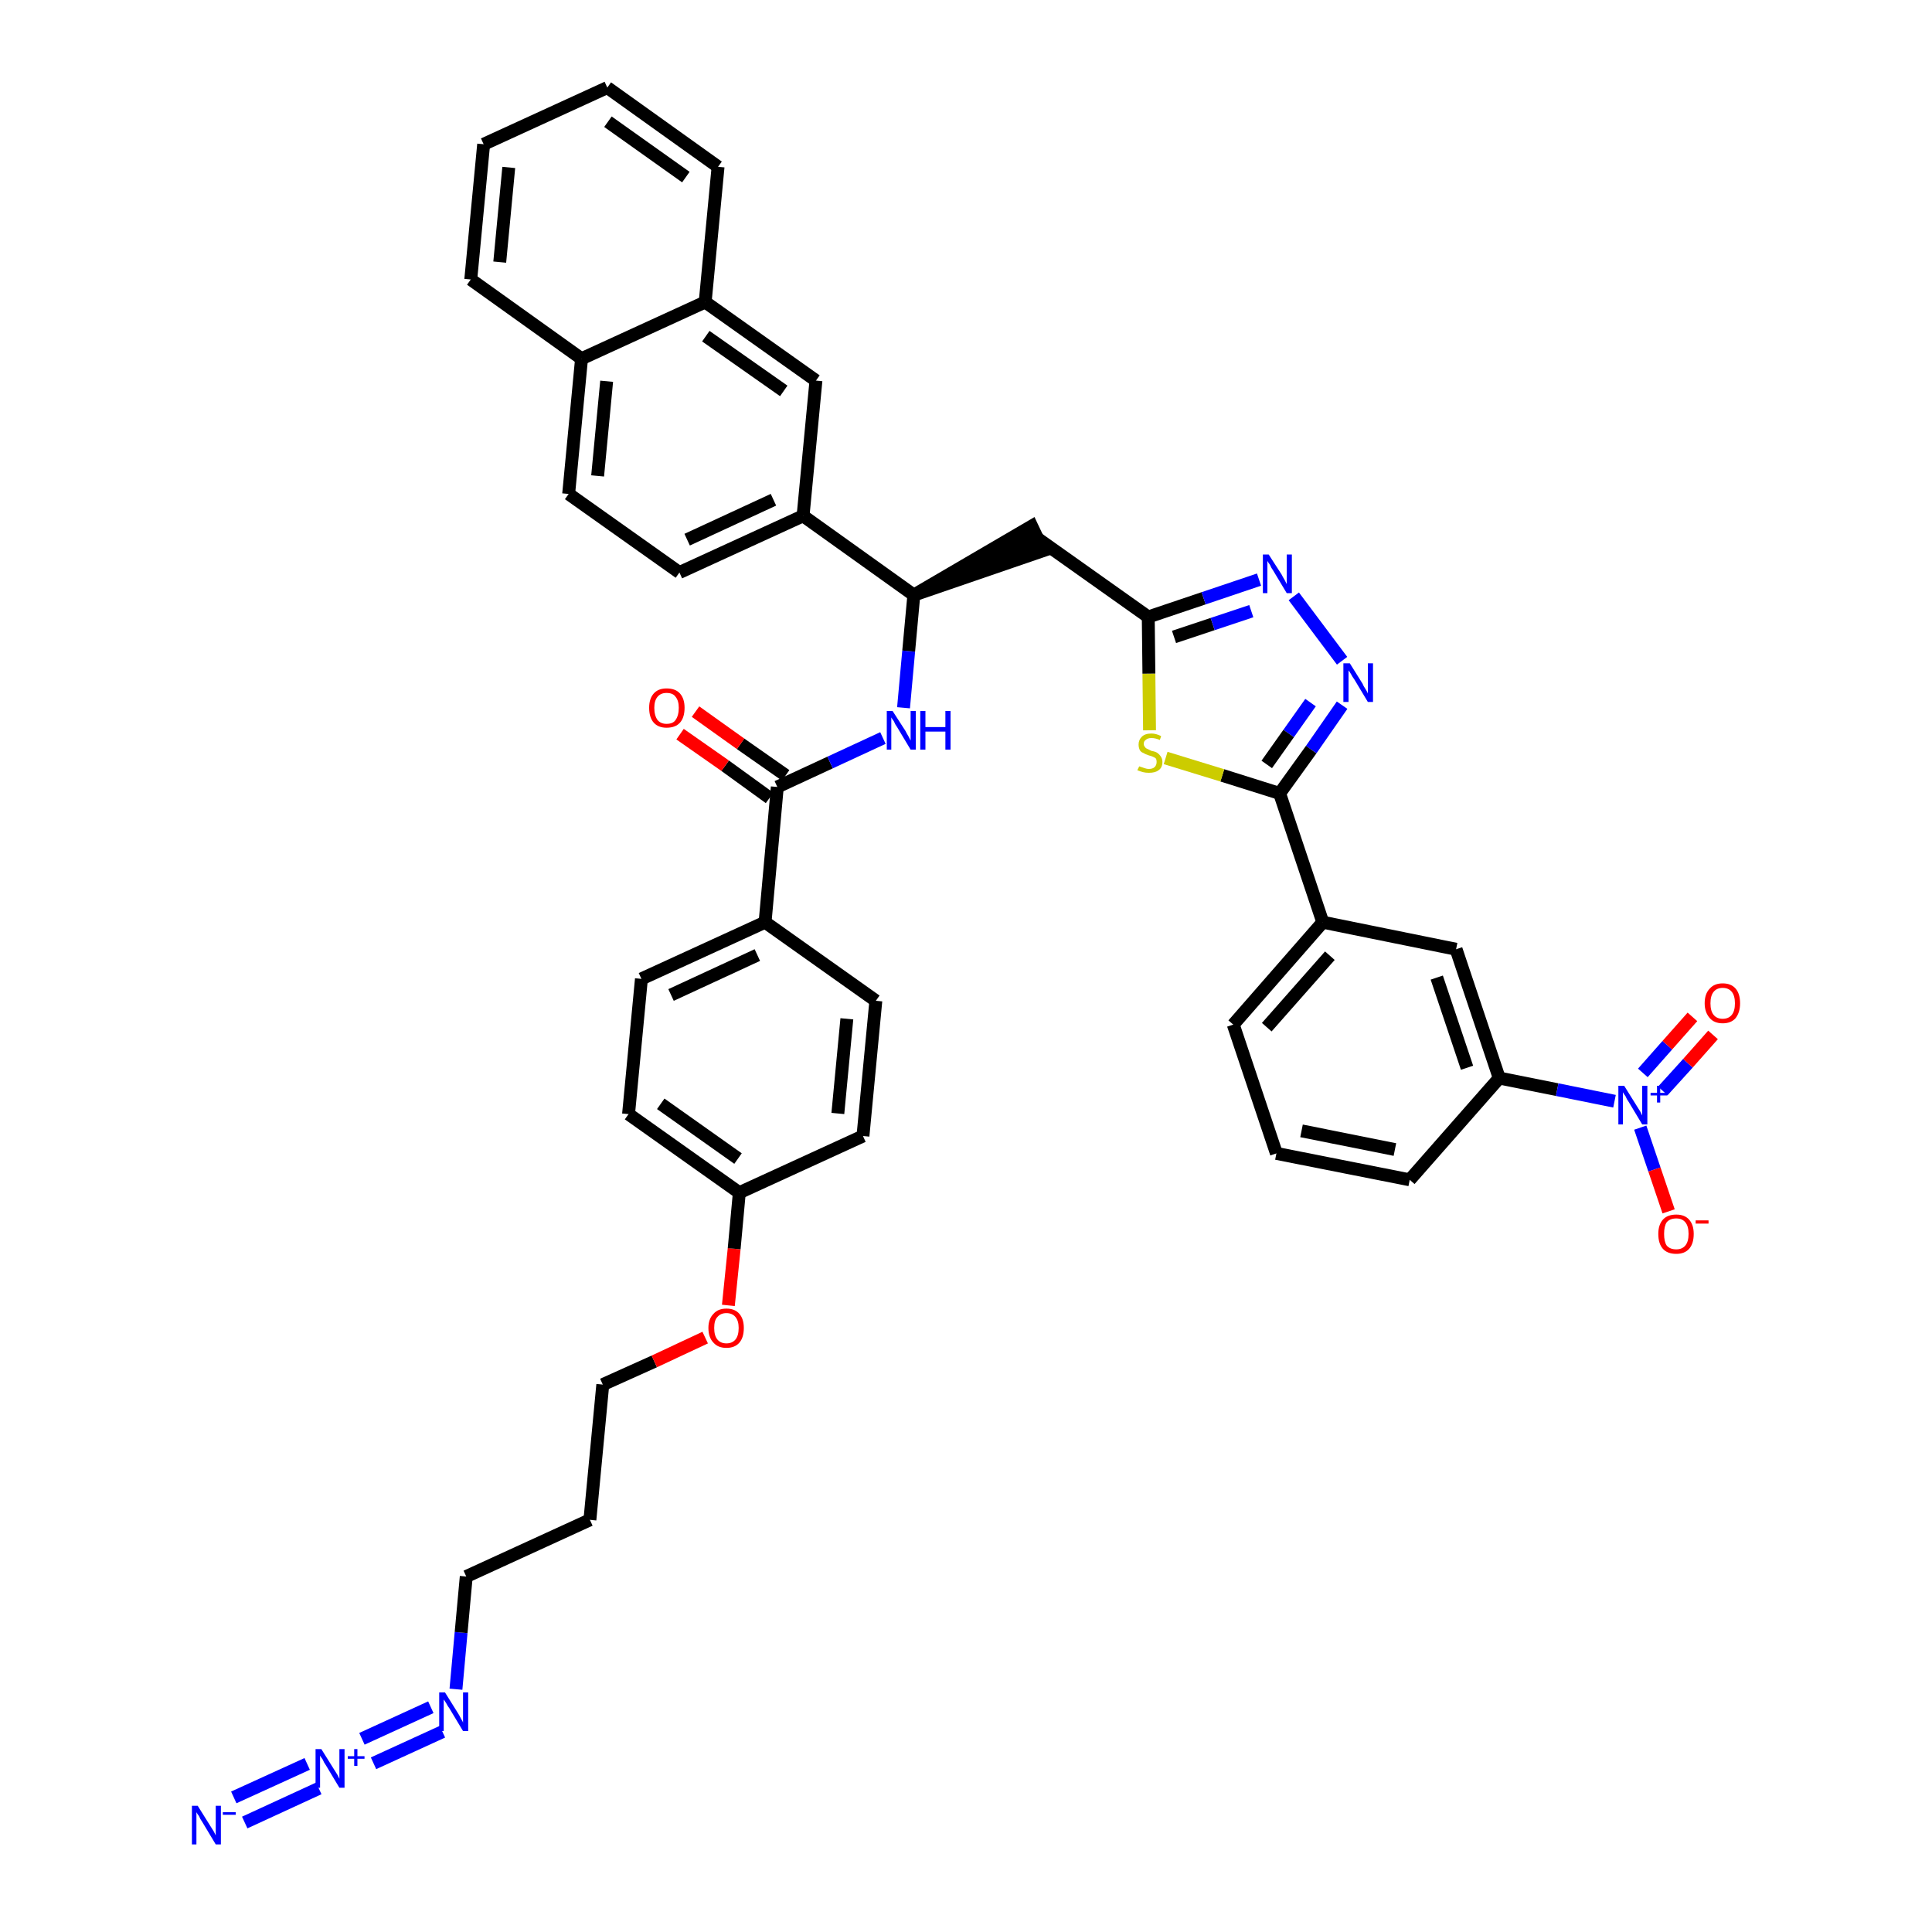 <?xml version='1.0' encoding='iso-8859-1'?>
<svg version='1.1' baseProfile='full'
              xmlns='http://www.w3.org/2000/svg'
                      xmlns:rdkit='http://www.rdkit.org/xml'
                      xmlns:xlink='http://www.w3.org/1999/xlink'
                  xml:space='preserve'
width='300px' height='300px' viewBox='0 0 300 300'>
<!-- END OF HEADER -->
<path class='bond-0 atom-0 atom-1' d='M 38.0,283.0 L 49.5,277.7' style='fill:none;fill-rule:evenodd;stroke:#0000FF;stroke-width:2.0px;stroke-linecap:butt;stroke-linejoin:miter;stroke-opacity:1' />
<path class='bond-0 atom-0 atom-1' d='M 36.3,279.1 L 47.7,273.9' style='fill:none;fill-rule:evenodd;stroke:#0000FF;stroke-width:2.0px;stroke-linecap:butt;stroke-linejoin:miter;stroke-opacity:1' />
<path class='bond-1 atom-1 atom-2' d='M 58.0,273.8 L 68.7,268.9' style='fill:none;fill-rule:evenodd;stroke:#0000FF;stroke-width:2.0px;stroke-linecap:butt;stroke-linejoin:miter;stroke-opacity:1' />
<path class='bond-1 atom-1 atom-2' d='M 56.2,270.0 L 66.9,265.1' style='fill:none;fill-rule:evenodd;stroke:#0000FF;stroke-width:2.0px;stroke-linecap:butt;stroke-linejoin:miter;stroke-opacity:1' />
<path class='bond-2 atom-2 atom-3' d='M 70.8,262.3 L 71.6,253.5' style='fill:none;fill-rule:evenodd;stroke:#0000FF;stroke-width:2.0px;stroke-linecap:butt;stroke-linejoin:miter;stroke-opacity:1' />
<path class='bond-2 atom-2 atom-3' d='M 71.6,253.5 L 72.4,244.8' style='fill:none;fill-rule:evenodd;stroke:#000000;stroke-width:2.0px;stroke-linecap:butt;stroke-linejoin:miter;stroke-opacity:1' />
<path class='bond-3 atom-3 atom-4' d='M 72.4,244.8 L 91.6,236.0' style='fill:none;fill-rule:evenodd;stroke:#000000;stroke-width:2.0px;stroke-linecap:butt;stroke-linejoin:miter;stroke-opacity:1' />
<path class='bond-4 atom-4 atom-5' d='M 91.6,236.0 L 93.6,215.0' style='fill:none;fill-rule:evenodd;stroke:#000000;stroke-width:2.0px;stroke-linecap:butt;stroke-linejoin:miter;stroke-opacity:1' />
<path class='bond-5 atom-5 atom-6' d='M 93.6,215.0 L 101.6,211.4' style='fill:none;fill-rule:evenodd;stroke:#000000;stroke-width:2.0px;stroke-linecap:butt;stroke-linejoin:miter;stroke-opacity:1' />
<path class='bond-5 atom-5 atom-6' d='M 101.6,211.4 L 109.5,207.7' style='fill:none;fill-rule:evenodd;stroke:#FF0000;stroke-width:2.0px;stroke-linecap:butt;stroke-linejoin:miter;stroke-opacity:1' />
<path class='bond-6 atom-6 atom-7' d='M 113.1,202.7 L 114.0,193.9' style='fill:none;fill-rule:evenodd;stroke:#FF0000;stroke-width:2.0px;stroke-linecap:butt;stroke-linejoin:miter;stroke-opacity:1' />
<path class='bond-6 atom-6 atom-7' d='M 114.0,193.9 L 114.8,185.2' style='fill:none;fill-rule:evenodd;stroke:#000000;stroke-width:2.0px;stroke-linecap:butt;stroke-linejoin:miter;stroke-opacity:1' />
<path class='bond-7 atom-7 atom-8' d='M 114.8,185.2 L 97.6,173.0' style='fill:none;fill-rule:evenodd;stroke:#000000;stroke-width:2.0px;stroke-linecap:butt;stroke-linejoin:miter;stroke-opacity:1' />
<path class='bond-7 atom-7 atom-8' d='M 114.6,179.9 L 102.6,171.4' style='fill:none;fill-rule:evenodd;stroke:#000000;stroke-width:2.0px;stroke-linecap:butt;stroke-linejoin:miter;stroke-opacity:1' />
<path class='bond-41 atom-41 atom-7' d='M 134.0,176.4 L 114.8,185.2' style='fill:none;fill-rule:evenodd;stroke:#000000;stroke-width:2.0px;stroke-linecap:butt;stroke-linejoin:miter;stroke-opacity:1' />
<path class='bond-8 atom-8 atom-9' d='M 97.6,173.0 L 99.6,152.0' style='fill:none;fill-rule:evenodd;stroke:#000000;stroke-width:2.0px;stroke-linecap:butt;stroke-linejoin:miter;stroke-opacity:1' />
<path class='bond-9 atom-9 atom-10' d='M 99.6,152.0 L 118.8,143.2' style='fill:none;fill-rule:evenodd;stroke:#000000;stroke-width:2.0px;stroke-linecap:butt;stroke-linejoin:miter;stroke-opacity:1' />
<path class='bond-9 atom-9 atom-10' d='M 104.2,154.5 L 117.6,148.3' style='fill:none;fill-rule:evenodd;stroke:#000000;stroke-width:2.0px;stroke-linecap:butt;stroke-linejoin:miter;stroke-opacity:1' />
<path class='bond-10 atom-10 atom-11' d='M 118.8,143.2 L 120.7,122.2' style='fill:none;fill-rule:evenodd;stroke:#000000;stroke-width:2.0px;stroke-linecap:butt;stroke-linejoin:miter;stroke-opacity:1' />
<path class='bond-39 atom-10 atom-40' d='M 118.8,143.2 L 136.0,155.4' style='fill:none;fill-rule:evenodd;stroke:#000000;stroke-width:2.0px;stroke-linecap:butt;stroke-linejoin:miter;stroke-opacity:1' />
<path class='bond-11 atom-11 atom-12' d='M 122.0,120.4 L 115.0,115.5' style='fill:none;fill-rule:evenodd;stroke:#000000;stroke-width:2.0px;stroke-linecap:butt;stroke-linejoin:miter;stroke-opacity:1' />
<path class='bond-11 atom-11 atom-12' d='M 115.0,115.5 L 108.0,110.5' style='fill:none;fill-rule:evenodd;stroke:#FF0000;stroke-width:2.0px;stroke-linecap:butt;stroke-linejoin:miter;stroke-opacity:1' />
<path class='bond-11 atom-11 atom-12' d='M 119.5,123.9 L 112.6,118.9' style='fill:none;fill-rule:evenodd;stroke:#000000;stroke-width:2.0px;stroke-linecap:butt;stroke-linejoin:miter;stroke-opacity:1' />
<path class='bond-11 atom-11 atom-12' d='M 112.6,118.9 L 105.6,114.0' style='fill:none;fill-rule:evenodd;stroke:#FF0000;stroke-width:2.0px;stroke-linecap:butt;stroke-linejoin:miter;stroke-opacity:1' />
<path class='bond-12 atom-11 atom-13' d='M 120.7,122.2 L 128.9,118.4' style='fill:none;fill-rule:evenodd;stroke:#000000;stroke-width:2.0px;stroke-linecap:butt;stroke-linejoin:miter;stroke-opacity:1' />
<path class='bond-12 atom-11 atom-13' d='M 128.9,118.4 L 137.1,114.6' style='fill:none;fill-rule:evenodd;stroke:#0000FF;stroke-width:2.0px;stroke-linecap:butt;stroke-linejoin:miter;stroke-opacity:1' />
<path class='bond-13 atom-13 atom-14' d='M 140.3,109.9 L 141.1,101.1' style='fill:none;fill-rule:evenodd;stroke:#0000FF;stroke-width:2.0px;stroke-linecap:butt;stroke-linejoin:miter;stroke-opacity:1' />
<path class='bond-13 atom-13 atom-14' d='M 141.1,101.1 L 141.9,92.4' style='fill:none;fill-rule:evenodd;stroke:#000000;stroke-width:2.0px;stroke-linecap:butt;stroke-linejoin:miter;stroke-opacity:1' />
<path class='bond-14 atom-14 atom-15' d='M 141.9,92.4 L 162.0,85.5 L 160.2,81.7 Z' style='fill:#000000;fill-rule:evenodd;fill-opacity:1;stroke:#000000;stroke-width:2.0px;stroke-linecap:butt;stroke-linejoin:miter;stroke-opacity:1;' />
<path class='bond-29 atom-14 atom-30' d='M 141.9,92.4 L 124.7,80.1' style='fill:none;fill-rule:evenodd;stroke:#000000;stroke-width:2.0px;stroke-linecap:butt;stroke-linejoin:miter;stroke-opacity:1' />
<path class='bond-15 atom-15 atom-16' d='M 161.1,83.6 L 178.3,95.8' style='fill:none;fill-rule:evenodd;stroke:#000000;stroke-width:2.0px;stroke-linecap:butt;stroke-linejoin:miter;stroke-opacity:1' />
<path class='bond-16 atom-16 atom-17' d='M 178.3,95.8 L 186.9,92.9' style='fill:none;fill-rule:evenodd;stroke:#000000;stroke-width:2.0px;stroke-linecap:butt;stroke-linejoin:miter;stroke-opacity:1' />
<path class='bond-16 atom-16 atom-17' d='M 186.9,92.9 L 195.5,90.0' style='fill:none;fill-rule:evenodd;stroke:#0000FF;stroke-width:2.0px;stroke-linecap:butt;stroke-linejoin:miter;stroke-opacity:1' />
<path class='bond-16 atom-16 atom-17' d='M 182.3,98.9 L 188.3,96.9' style='fill:none;fill-rule:evenodd;stroke:#000000;stroke-width:2.0px;stroke-linecap:butt;stroke-linejoin:miter;stroke-opacity:1' />
<path class='bond-16 atom-16 atom-17' d='M 188.3,96.9 L 194.3,94.9' style='fill:none;fill-rule:evenodd;stroke:#0000FF;stroke-width:2.0px;stroke-linecap:butt;stroke-linejoin:miter;stroke-opacity:1' />
<path class='bond-42 atom-29 atom-16' d='M 178.5,113.4 L 178.4,104.6' style='fill:none;fill-rule:evenodd;stroke:#CCCC00;stroke-width:2.0px;stroke-linecap:butt;stroke-linejoin:miter;stroke-opacity:1' />
<path class='bond-42 atom-29 atom-16' d='M 178.4,104.6 L 178.3,95.8' style='fill:none;fill-rule:evenodd;stroke:#000000;stroke-width:2.0px;stroke-linecap:butt;stroke-linejoin:miter;stroke-opacity:1' />
<path class='bond-17 atom-17 atom-18' d='M 200.9,92.6 L 208.4,102.6' style='fill:none;fill-rule:evenodd;stroke:#0000FF;stroke-width:2.0px;stroke-linecap:butt;stroke-linejoin:miter;stroke-opacity:1' />
<path class='bond-18 atom-18 atom-19' d='M 208.4,109.5 L 203.6,116.4' style='fill:none;fill-rule:evenodd;stroke:#0000FF;stroke-width:2.0px;stroke-linecap:butt;stroke-linejoin:miter;stroke-opacity:1' />
<path class='bond-18 atom-18 atom-19' d='M 203.6,116.4 L 198.7,123.2' style='fill:none;fill-rule:evenodd;stroke:#000000;stroke-width:2.0px;stroke-linecap:butt;stroke-linejoin:miter;stroke-opacity:1' />
<path class='bond-18 atom-18 atom-19' d='M 203.5,109.1 L 200.1,113.9' style='fill:none;fill-rule:evenodd;stroke:#0000FF;stroke-width:2.0px;stroke-linecap:butt;stroke-linejoin:miter;stroke-opacity:1' />
<path class='bond-18 atom-18 atom-19' d='M 200.1,113.9 L 196.7,118.7' style='fill:none;fill-rule:evenodd;stroke:#000000;stroke-width:2.0px;stroke-linecap:butt;stroke-linejoin:miter;stroke-opacity:1' />
<path class='bond-19 atom-19 atom-20' d='M 198.7,123.2 L 205.4,143.2' style='fill:none;fill-rule:evenodd;stroke:#000000;stroke-width:2.0px;stroke-linecap:butt;stroke-linejoin:miter;stroke-opacity:1' />
<path class='bond-28 atom-19 atom-29' d='M 198.7,123.2 L 189.8,120.4' style='fill:none;fill-rule:evenodd;stroke:#000000;stroke-width:2.0px;stroke-linecap:butt;stroke-linejoin:miter;stroke-opacity:1' />
<path class='bond-28 atom-19 atom-29' d='M 189.8,120.4 L 181.0,117.7' style='fill:none;fill-rule:evenodd;stroke:#CCCC00;stroke-width:2.0px;stroke-linecap:butt;stroke-linejoin:miter;stroke-opacity:1' />
<path class='bond-20 atom-20 atom-21' d='M 205.4,143.2 L 191.5,159.1' style='fill:none;fill-rule:evenodd;stroke:#000000;stroke-width:2.0px;stroke-linecap:butt;stroke-linejoin:miter;stroke-opacity:1' />
<path class='bond-20 atom-20 atom-21' d='M 206.5,148.4 L 196.7,159.5' style='fill:none;fill-rule:evenodd;stroke:#000000;stroke-width:2.0px;stroke-linecap:butt;stroke-linejoin:miter;stroke-opacity:1' />
<path class='bond-44 atom-28 atom-20' d='M 226.1,147.4 L 205.4,143.2' style='fill:none;fill-rule:evenodd;stroke:#000000;stroke-width:2.0px;stroke-linecap:butt;stroke-linejoin:miter;stroke-opacity:1' />
<path class='bond-21 atom-21 atom-22' d='M 191.5,159.1 L 198.2,179.1' style='fill:none;fill-rule:evenodd;stroke:#000000;stroke-width:2.0px;stroke-linecap:butt;stroke-linejoin:miter;stroke-opacity:1' />
<path class='bond-22 atom-22 atom-23' d='M 198.2,179.1 L 218.9,183.2' style='fill:none;fill-rule:evenodd;stroke:#000000;stroke-width:2.0px;stroke-linecap:butt;stroke-linejoin:miter;stroke-opacity:1' />
<path class='bond-22 atom-22 atom-23' d='M 202.1,175.6 L 216.6,178.5' style='fill:none;fill-rule:evenodd;stroke:#000000;stroke-width:2.0px;stroke-linecap:butt;stroke-linejoin:miter;stroke-opacity:1' />
<path class='bond-23 atom-23 atom-24' d='M 218.9,183.2 L 232.8,167.4' style='fill:none;fill-rule:evenodd;stroke:#000000;stroke-width:2.0px;stroke-linecap:butt;stroke-linejoin:miter;stroke-opacity:1' />
<path class='bond-24 atom-24 atom-25' d='M 232.8,167.4 L 241.8,169.2' style='fill:none;fill-rule:evenodd;stroke:#000000;stroke-width:2.0px;stroke-linecap:butt;stroke-linejoin:miter;stroke-opacity:1' />
<path class='bond-24 atom-24 atom-25' d='M 241.8,169.2 L 250.7,171.0' style='fill:none;fill-rule:evenodd;stroke:#0000FF;stroke-width:2.0px;stroke-linecap:butt;stroke-linejoin:miter;stroke-opacity:1' />
<path class='bond-27 atom-24 atom-28' d='M 232.8,167.4 L 226.1,147.4' style='fill:none;fill-rule:evenodd;stroke:#000000;stroke-width:2.0px;stroke-linecap:butt;stroke-linejoin:miter;stroke-opacity:1' />
<path class='bond-27 atom-24 atom-28' d='M 227.8,165.8 L 223.1,151.8' style='fill:none;fill-rule:evenodd;stroke:#000000;stroke-width:2.0px;stroke-linecap:butt;stroke-linejoin:miter;stroke-opacity:1' />
<path class='bond-25 atom-25 atom-26' d='M 258.2,169.4 L 262.1,165.1' style='fill:none;fill-rule:evenodd;stroke:#0000FF;stroke-width:2.0px;stroke-linecap:butt;stroke-linejoin:miter;stroke-opacity:1' />
<path class='bond-25 atom-25 atom-26' d='M 262.1,165.1 L 266.0,160.7' style='fill:none;fill-rule:evenodd;stroke:#FF0000;stroke-width:2.0px;stroke-linecap:butt;stroke-linejoin:miter;stroke-opacity:1' />
<path class='bond-25 atom-25 atom-26' d='M 255.1,166.6 L 258.9,162.3' style='fill:none;fill-rule:evenodd;stroke:#0000FF;stroke-width:2.0px;stroke-linecap:butt;stroke-linejoin:miter;stroke-opacity:1' />
<path class='bond-25 atom-25 atom-26' d='M 258.9,162.3 L 262.8,157.9' style='fill:none;fill-rule:evenodd;stroke:#FF0000;stroke-width:2.0px;stroke-linecap:butt;stroke-linejoin:miter;stroke-opacity:1' />
<path class='bond-26 atom-25 atom-27' d='M 254.7,175.1 L 256.9,181.6' style='fill:none;fill-rule:evenodd;stroke:#0000FF;stroke-width:2.0px;stroke-linecap:butt;stroke-linejoin:miter;stroke-opacity:1' />
<path class='bond-26 atom-25 atom-27' d='M 256.9,181.6 L 259.1,188.1' style='fill:none;fill-rule:evenodd;stroke:#FF0000;stroke-width:2.0px;stroke-linecap:butt;stroke-linejoin:miter;stroke-opacity:1' />
<path class='bond-30 atom-30 atom-31' d='M 124.7,80.1 L 105.5,88.9' style='fill:none;fill-rule:evenodd;stroke:#000000;stroke-width:2.0px;stroke-linecap:butt;stroke-linejoin:miter;stroke-opacity:1' />
<path class='bond-30 atom-30 atom-31' d='M 120.1,77.6 L 106.7,83.8' style='fill:none;fill-rule:evenodd;stroke:#000000;stroke-width:2.0px;stroke-linecap:butt;stroke-linejoin:miter;stroke-opacity:1' />
<path class='bond-43 atom-39 atom-30' d='M 126.7,59.1 L 124.7,80.1' style='fill:none;fill-rule:evenodd;stroke:#000000;stroke-width:2.0px;stroke-linecap:butt;stroke-linejoin:miter;stroke-opacity:1' />
<path class='bond-31 atom-31 atom-32' d='M 105.5,88.9 L 88.3,76.7' style='fill:none;fill-rule:evenodd;stroke:#000000;stroke-width:2.0px;stroke-linecap:butt;stroke-linejoin:miter;stroke-opacity:1' />
<path class='bond-32 atom-32 atom-33' d='M 88.3,76.7 L 90.3,55.7' style='fill:none;fill-rule:evenodd;stroke:#000000;stroke-width:2.0px;stroke-linecap:butt;stroke-linejoin:miter;stroke-opacity:1' />
<path class='bond-32 atom-32 atom-33' d='M 92.8,73.9 L 94.2,59.2' style='fill:none;fill-rule:evenodd;stroke:#000000;stroke-width:2.0px;stroke-linecap:butt;stroke-linejoin:miter;stroke-opacity:1' />
<path class='bond-33 atom-33 atom-34' d='M 90.3,55.7 L 73.1,43.4' style='fill:none;fill-rule:evenodd;stroke:#000000;stroke-width:2.0px;stroke-linecap:butt;stroke-linejoin:miter;stroke-opacity:1' />
<path class='bond-45 atom-38 atom-33' d='M 109.5,46.9 L 90.3,55.7' style='fill:none;fill-rule:evenodd;stroke:#000000;stroke-width:2.0px;stroke-linecap:butt;stroke-linejoin:miter;stroke-opacity:1' />
<path class='bond-34 atom-34 atom-35' d='M 73.1,43.4 L 75.1,22.4' style='fill:none;fill-rule:evenodd;stroke:#000000;stroke-width:2.0px;stroke-linecap:butt;stroke-linejoin:miter;stroke-opacity:1' />
<path class='bond-34 atom-34 atom-35' d='M 77.6,40.7 L 79.0,26.0' style='fill:none;fill-rule:evenodd;stroke:#000000;stroke-width:2.0px;stroke-linecap:butt;stroke-linejoin:miter;stroke-opacity:1' />
<path class='bond-35 atom-35 atom-36' d='M 75.1,22.4 L 94.3,13.6' style='fill:none;fill-rule:evenodd;stroke:#000000;stroke-width:2.0px;stroke-linecap:butt;stroke-linejoin:miter;stroke-opacity:1' />
<path class='bond-36 atom-36 atom-37' d='M 94.3,13.6 L 111.5,25.9' style='fill:none;fill-rule:evenodd;stroke:#000000;stroke-width:2.0px;stroke-linecap:butt;stroke-linejoin:miter;stroke-opacity:1' />
<path class='bond-36 atom-36 atom-37' d='M 94.4,18.9 L 106.5,27.5' style='fill:none;fill-rule:evenodd;stroke:#000000;stroke-width:2.0px;stroke-linecap:butt;stroke-linejoin:miter;stroke-opacity:1' />
<path class='bond-37 atom-37 atom-38' d='M 111.5,25.9 L 109.5,46.9' style='fill:none;fill-rule:evenodd;stroke:#000000;stroke-width:2.0px;stroke-linecap:butt;stroke-linejoin:miter;stroke-opacity:1' />
<path class='bond-38 atom-38 atom-39' d='M 109.5,46.9 L 126.7,59.1' style='fill:none;fill-rule:evenodd;stroke:#000000;stroke-width:2.0px;stroke-linecap:butt;stroke-linejoin:miter;stroke-opacity:1' />
<path class='bond-38 atom-38 atom-39' d='M 109.6,52.2 L 121.7,60.7' style='fill:none;fill-rule:evenodd;stroke:#000000;stroke-width:2.0px;stroke-linecap:butt;stroke-linejoin:miter;stroke-opacity:1' />
<path class='bond-40 atom-40 atom-41' d='M 136.0,155.4 L 134.0,176.4' style='fill:none;fill-rule:evenodd;stroke:#000000;stroke-width:2.0px;stroke-linecap:butt;stroke-linejoin:miter;stroke-opacity:1' />
<path class='bond-40 atom-40 atom-41' d='M 131.5,158.2 L 130.1,172.9' style='fill:none;fill-rule:evenodd;stroke:#000000;stroke-width:2.0px;stroke-linecap:butt;stroke-linejoin:miter;stroke-opacity:1' />
<path  class='atom-0' d='M 30.7 280.4
L 32.7 283.6
Q 32.9 283.9, 33.2 284.4
Q 33.5 285.0, 33.5 285.0
L 33.5 280.4
L 34.3 280.4
L 34.3 286.4
L 33.5 286.4
L 31.4 282.9
Q 31.1 282.5, 30.9 282.0
Q 30.6 281.6, 30.5 281.4
L 30.5 286.4
L 29.8 286.4
L 29.8 280.4
L 30.7 280.4
' fill='#0000FF'/>
<path  class='atom-0' d='M 34.6 281.4
L 36.6 281.4
L 36.6 281.8
L 34.6 281.8
L 34.6 281.4
' fill='#0000FF'/>
<path  class='atom-1' d='M 49.9 271.6
L 51.9 274.8
Q 52.1 275.1, 52.4 275.6
Q 52.7 276.2, 52.7 276.2
L 52.7 271.6
L 53.5 271.6
L 53.5 277.6
L 52.7 277.6
L 50.6 274.1
Q 50.3 273.7, 50.1 273.2
Q 49.8 272.8, 49.7 272.6
L 49.7 277.6
L 49.0 277.6
L 49.0 271.6
L 49.9 271.6
' fill='#0000FF'/>
<path  class='atom-1' d='M 54.0 272.7
L 55.0 272.7
L 55.0 271.6
L 55.5 271.6
L 55.5 272.7
L 56.6 272.7
L 56.6 273.1
L 55.5 273.1
L 55.5 274.2
L 55.0 274.2
L 55.0 273.1
L 54.0 273.1
L 54.0 272.7
' fill='#0000FF'/>
<path  class='atom-2' d='M 69.1 262.8
L 71.1 266.0
Q 71.3 266.3, 71.6 266.9
Q 71.9 267.4, 71.9 267.5
L 71.9 262.8
L 72.7 262.8
L 72.7 268.8
L 71.9 268.8
L 69.8 265.3
Q 69.5 264.9, 69.3 264.5
Q 69.0 264.0, 68.9 263.9
L 68.9 268.8
L 68.2 268.8
L 68.2 262.8
L 69.1 262.8
' fill='#0000FF'/>
<path  class='atom-6' d='M 110.0 206.2
Q 110.0 204.8, 110.8 204.0
Q 111.5 203.2, 112.8 203.2
Q 114.1 203.2, 114.8 204.0
Q 115.5 204.8, 115.5 206.2
Q 115.5 207.7, 114.8 208.5
Q 114.1 209.3, 112.8 209.3
Q 111.5 209.3, 110.8 208.5
Q 110.0 207.7, 110.0 206.2
M 112.8 208.6
Q 113.7 208.6, 114.2 208.0
Q 114.7 207.4, 114.7 206.2
Q 114.7 205.1, 114.2 204.5
Q 113.7 203.9, 112.8 203.9
Q 111.9 203.9, 111.4 204.5
Q 110.9 205.0, 110.9 206.2
Q 110.9 207.4, 111.4 208.0
Q 111.9 208.6, 112.8 208.6
' fill='#FF0000'/>
<path  class='atom-12' d='M 100.8 109.9
Q 100.8 108.5, 101.5 107.7
Q 102.2 106.9, 103.5 106.9
Q 104.9 106.9, 105.6 107.7
Q 106.3 108.5, 106.3 109.9
Q 106.3 111.4, 105.6 112.2
Q 104.9 113.0, 103.5 113.0
Q 102.2 113.0, 101.5 112.2
Q 100.8 111.4, 100.8 109.9
M 103.5 112.4
Q 104.5 112.4, 104.9 111.8
Q 105.4 111.1, 105.4 109.9
Q 105.4 108.8, 104.9 108.2
Q 104.5 107.6, 103.5 107.6
Q 102.6 107.6, 102.1 108.2
Q 101.6 108.8, 101.6 109.9
Q 101.6 111.1, 102.1 111.8
Q 102.6 112.4, 103.5 112.4
' fill='#FF0000'/>
<path  class='atom-13' d='M 138.6 110.4
L 140.6 113.5
Q 140.8 113.9, 141.1 114.4
Q 141.4 115.0, 141.4 115.0
L 141.4 110.4
L 142.2 110.4
L 142.2 116.4
L 141.4 116.4
L 139.3 112.9
Q 139.0 112.5, 138.8 112.0
Q 138.5 111.6, 138.4 111.4
L 138.4 116.4
L 137.7 116.4
L 137.7 110.4
L 138.6 110.4
' fill='#0000FF'/>
<path  class='atom-13' d='M 142.9 110.4
L 143.7 110.4
L 143.7 112.9
L 146.8 112.9
L 146.8 110.4
L 147.6 110.4
L 147.6 116.4
L 146.8 116.4
L 146.8 113.6
L 143.7 113.6
L 143.7 116.4
L 142.9 116.4
L 142.9 110.4
' fill='#0000FF'/>
<path  class='atom-17' d='M 197.0 86.1
L 199.0 89.2
Q 199.2 89.6, 199.5 90.1
Q 199.8 90.7, 199.8 90.7
L 199.8 86.1
L 200.6 86.1
L 200.6 92.1
L 199.8 92.1
L 197.7 88.6
Q 197.4 88.2, 197.2 87.7
Q 196.9 87.3, 196.8 87.1
L 196.8 92.1
L 196.1 92.1
L 196.1 86.1
L 197.0 86.1
' fill='#0000FF'/>
<path  class='atom-18' d='M 209.6 103.0
L 211.6 106.2
Q 211.7 106.5, 212.1 107.1
Q 212.4 107.6, 212.4 107.7
L 212.4 103.0
L 213.2 103.0
L 213.2 109.0
L 212.4 109.0
L 210.3 105.5
Q 210.0 105.1, 209.8 104.7
Q 209.5 104.2, 209.4 104.1
L 209.4 109.0
L 208.6 109.0
L 208.6 103.0
L 209.6 103.0
' fill='#0000FF'/>
<path  class='atom-25' d='M 252.2 168.6
L 254.2 171.8
Q 254.4 172.1, 254.7 172.6
Q 255.0 173.2, 255.0 173.2
L 255.0 168.6
L 255.8 168.6
L 255.8 174.6
L 255.0 174.6
L 252.9 171.1
Q 252.6 170.7, 252.4 170.2
Q 252.1 169.8, 252.0 169.6
L 252.0 174.6
L 251.3 174.6
L 251.3 168.6
L 252.2 168.6
' fill='#0000FF'/>
<path  class='atom-25' d='M 256.3 169.7
L 257.3 169.7
L 257.3 168.6
L 257.8 168.6
L 257.8 169.7
L 258.9 169.7
L 258.9 170.1
L 257.8 170.1
L 257.8 171.2
L 257.3 171.2
L 257.3 170.1
L 256.3 170.1
L 256.3 169.7
' fill='#0000FF'/>
<path  class='atom-26' d='M 264.7 155.8
Q 264.7 154.3, 265.5 153.5
Q 266.2 152.7, 267.5 152.7
Q 268.8 152.7, 269.5 153.5
Q 270.2 154.3, 270.2 155.8
Q 270.2 157.2, 269.5 158.1
Q 268.8 158.9, 267.5 158.9
Q 266.2 158.9, 265.5 158.1
Q 264.7 157.2, 264.7 155.8
M 267.5 158.2
Q 268.4 158.2, 268.9 157.6
Q 269.4 157.0, 269.4 155.8
Q 269.4 154.6, 268.9 154.0
Q 268.4 153.4, 267.5 153.4
Q 266.6 153.4, 266.1 154.0
Q 265.6 154.6, 265.6 155.8
Q 265.6 157.0, 266.1 157.6
Q 266.6 158.2, 267.5 158.2
' fill='#FF0000'/>
<path  class='atom-27' d='M 257.5 191.6
Q 257.5 190.2, 258.2 189.4
Q 258.9 188.6, 260.3 188.6
Q 261.6 188.6, 262.3 189.4
Q 263.0 190.2, 263.0 191.6
Q 263.0 193.1, 262.3 193.9
Q 261.6 194.7, 260.3 194.7
Q 258.9 194.7, 258.2 193.9
Q 257.5 193.1, 257.5 191.6
M 260.3 194.0
Q 261.2 194.0, 261.7 193.4
Q 262.2 192.8, 262.2 191.6
Q 262.2 190.4, 261.7 189.8
Q 261.2 189.2, 260.3 189.2
Q 259.3 189.2, 258.8 189.8
Q 258.4 190.4, 258.4 191.6
Q 258.4 192.8, 258.8 193.4
Q 259.3 194.0, 260.3 194.0
' fill='#FF0000'/>
<path  class='atom-27' d='M 263.3 189.5
L 265.3 189.5
L 265.3 190.0
L 263.3 190.0
L 263.3 189.5
' fill='#FF0000'/>
<path  class='atom-29' d='M 176.9 119.0
Q 176.9 119.0, 177.2 119.1
Q 177.5 119.2, 177.8 119.3
Q 178.1 119.4, 178.4 119.4
Q 179.0 119.4, 179.3 119.1
Q 179.6 118.8, 179.6 118.3
Q 179.6 118.0, 179.5 117.8
Q 179.3 117.6, 179.0 117.5
Q 178.8 117.4, 178.4 117.3
Q 177.8 117.1, 177.5 116.9
Q 177.2 116.8, 177.0 116.5
Q 176.8 116.1, 176.8 115.6
Q 176.8 114.9, 177.3 114.4
Q 177.8 113.9, 178.8 113.9
Q 179.5 113.9, 180.3 114.3
L 180.1 114.9
Q 179.4 114.6, 178.8 114.6
Q 178.2 114.6, 177.9 114.9
Q 177.6 115.1, 177.6 115.5
Q 177.6 115.8, 177.8 116.0
Q 177.9 116.2, 178.2 116.3
Q 178.4 116.4, 178.8 116.6
Q 179.4 116.7, 179.7 116.9
Q 180.0 117.1, 180.2 117.4
Q 180.5 117.8, 180.5 118.3
Q 180.5 119.2, 179.9 119.6
Q 179.4 120.0, 178.4 120.0
Q 177.9 120.0, 177.5 119.9
Q 177.1 119.8, 176.6 119.6
L 176.9 119.0
' fill='#CCCC00'/>
</svg>
